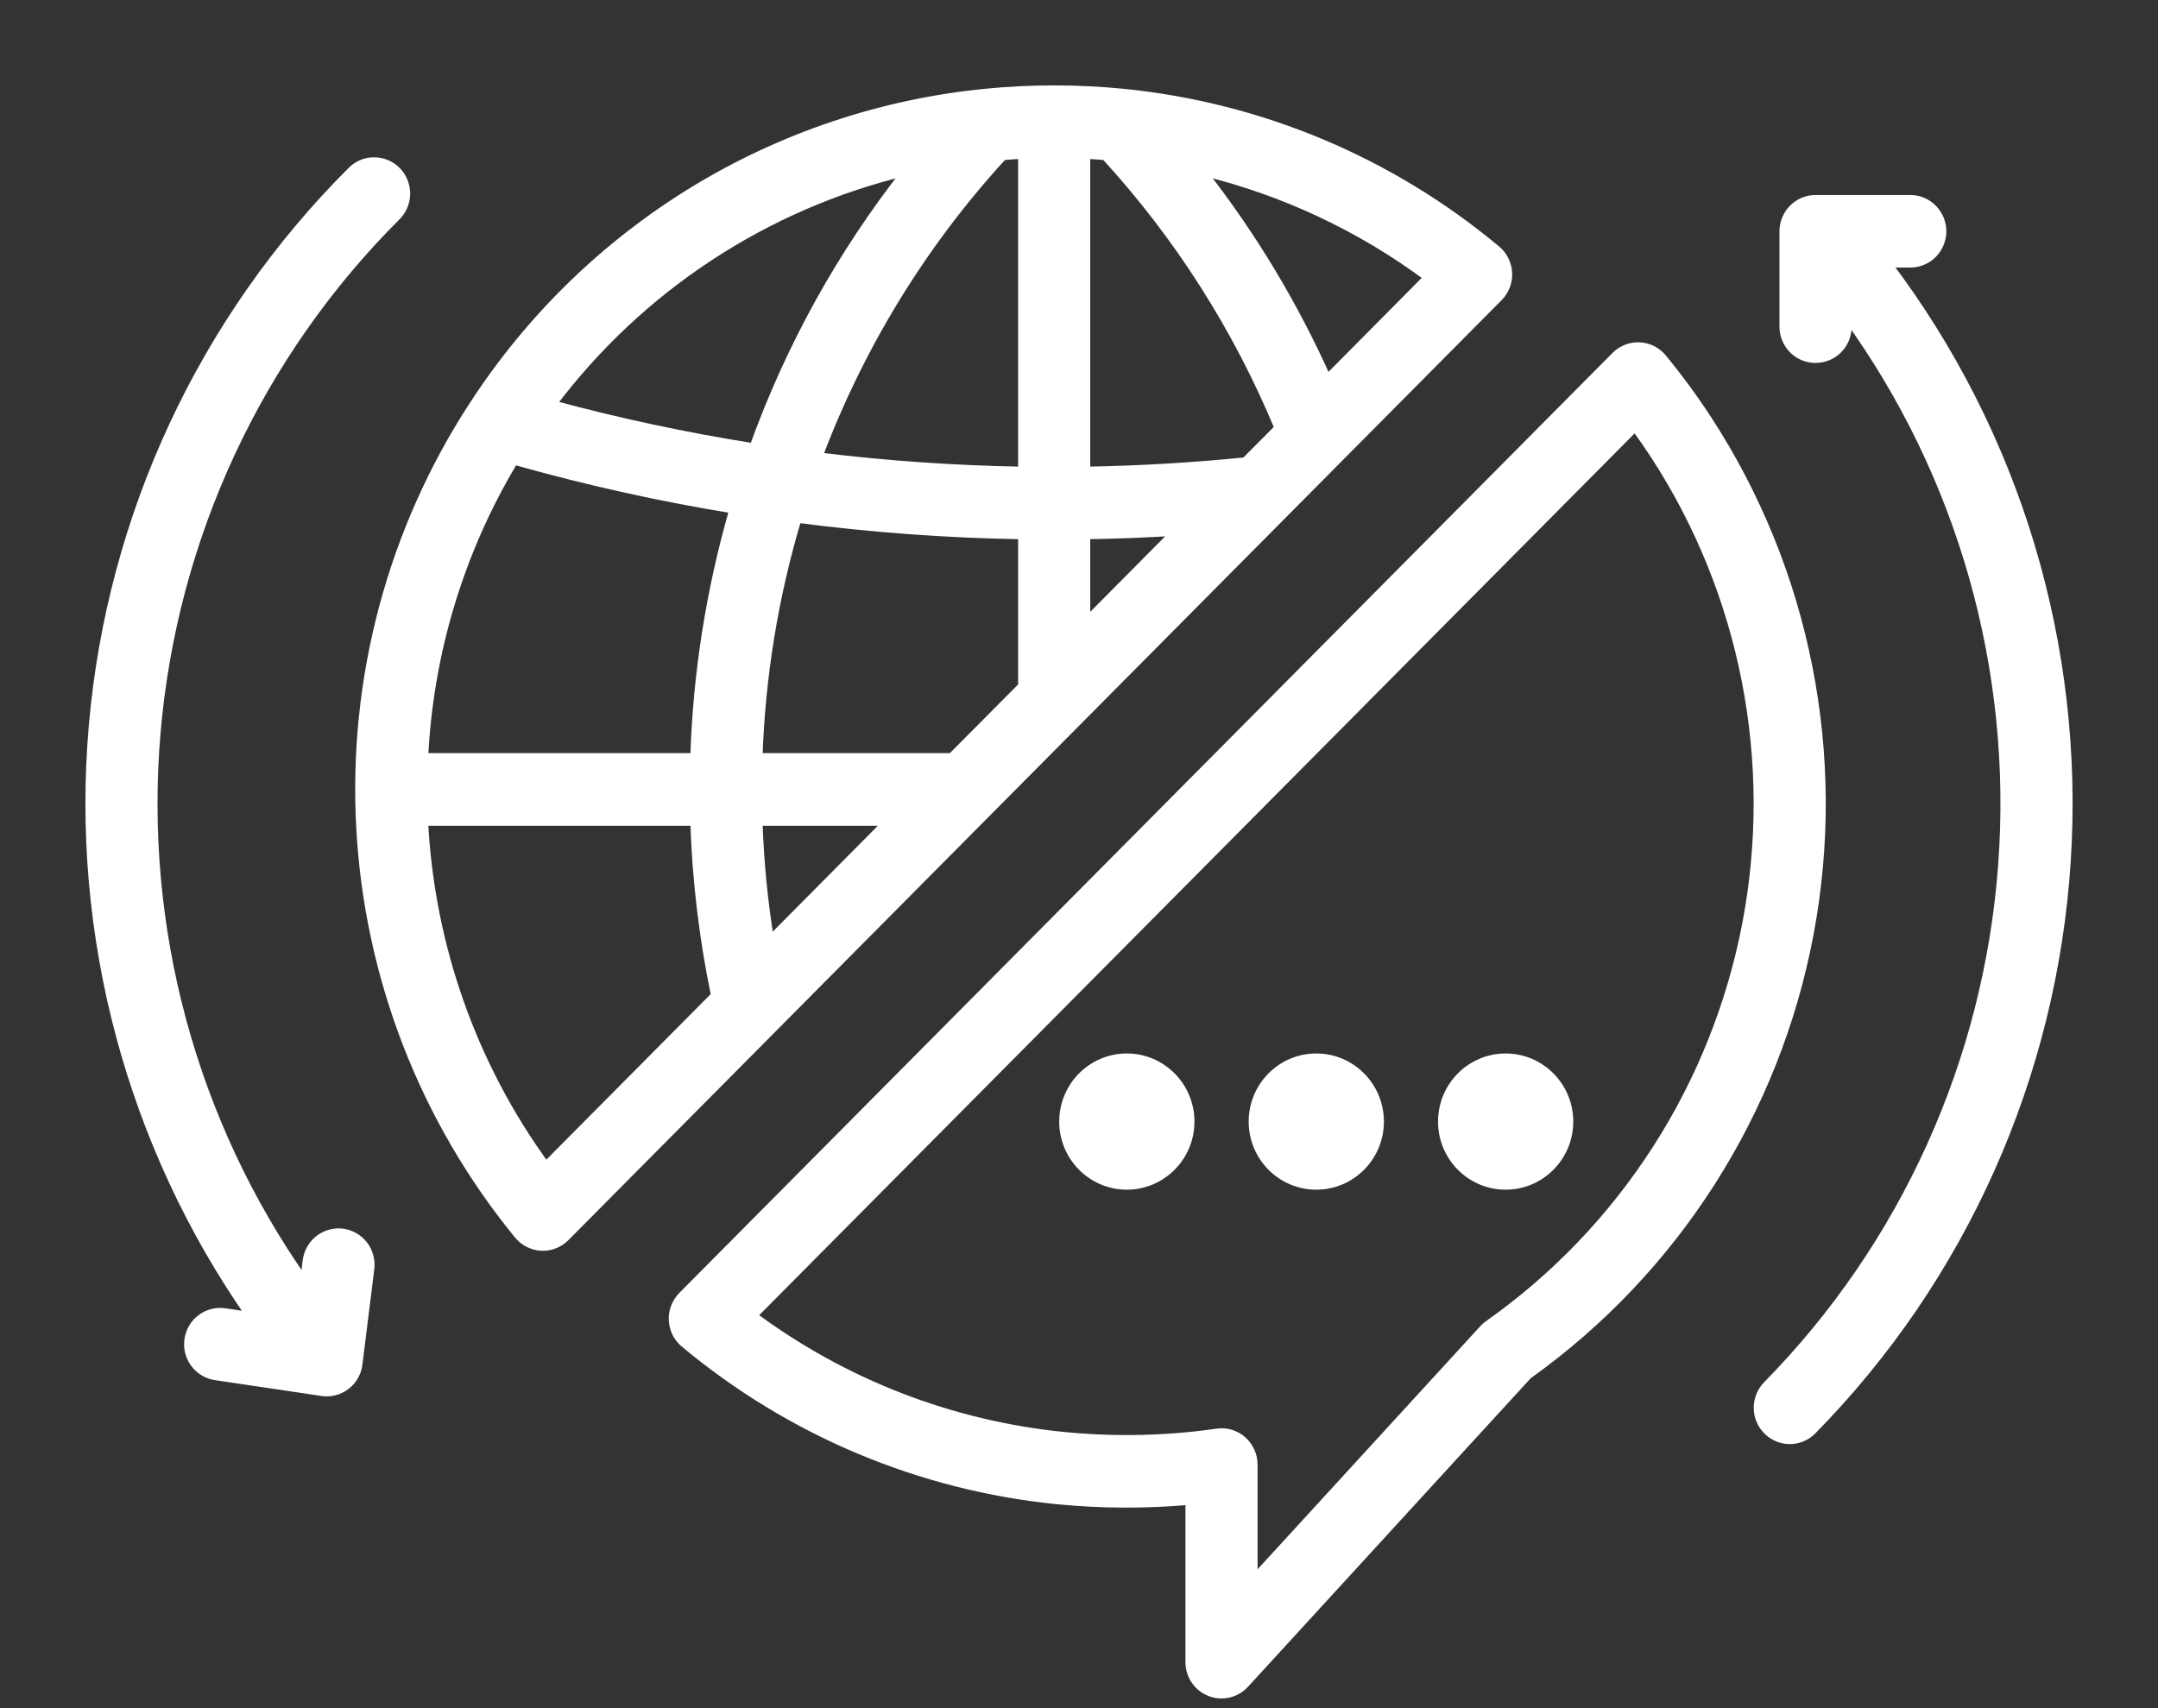 <svg width="24" height="19" viewBox="0 0 24 19" fill="none" xmlns="http://www.w3.org/2000/svg">
<rect x="0" y="0" width="24" height="19" fill="#333333" stroke="none"/>
<path d="M16.767 3.036C16.765 2.987 16.752 2.939 16.73 2.894C16.709 2.85 16.678 2.811 16.64 2.78C15.462 1.796 14.018 1.19 12.495 1.038C12.242 1.013 11.986 1 11.729 1C11.727 1 11.726 1 11.724 1C11.722 1 11.72 1 11.718 1C11.461 1 11.205 1.013 10.953 1.038C9.808 1.152 8.703 1.522 7.719 2.122C6.736 2.723 5.898 3.538 5.269 4.507L5.266 4.511C4.361 5.901 3.921 7.546 4.012 9.206C4.102 10.865 4.717 12.452 5.767 13.734C5.798 13.772 5.837 13.803 5.88 13.825C5.924 13.847 5.972 13.86 6.021 13.862C6.026 13.863 6.032 13.863 6.038 13.863C6.131 13.863 6.22 13.825 6.286 13.759L16.665 3.303C16.7 3.268 16.726 3.226 16.744 3.18C16.762 3.134 16.77 3.085 16.767 3.036ZM10.585 8.427H8.43C8.46 7.525 8.606 6.63 8.865 5.765C9.697 5.873 10.534 5.935 11.373 5.948V7.634L10.585 8.427ZM4.712 8.427C4.768 7.257 5.113 6.12 5.716 5.118C6.521 5.346 7.338 5.528 8.163 5.662C7.903 6.562 7.756 7.491 7.727 8.427H4.712ZM11.153 1.731C11.226 1.725 11.299 1.72 11.373 1.716V5.241C10.611 5.228 9.852 5.175 9.096 5.082C9.562 3.842 10.26 2.704 11.153 1.731ZM9.883 9.135L8.56 10.468C8.488 10.027 8.445 9.581 8.43 9.135H9.883ZM12.075 5.948C12.411 5.943 12.748 5.93 13.085 5.909L12.075 6.927V5.948ZM13.851 5.137C13.263 5.196 12.668 5.231 12.075 5.241V1.716C12.148 1.72 12.221 1.725 12.294 1.731C13.108 2.619 13.762 3.645 14.225 4.761L13.851 5.137ZM10.087 1.901C9.358 2.828 8.783 3.868 8.383 4.981C7.626 4.861 6.875 4.701 6.134 4.5C7.112 3.198 8.509 2.279 10.087 1.901ZM6.07 12.976C5.253 11.857 4.781 10.522 4.711 9.135H7.727C7.748 9.787 7.825 10.435 7.958 11.074L6.07 12.976ZM14.759 4.223C14.389 3.393 13.919 2.613 13.36 1.9C14.273 2.12 15.133 2.523 15.888 3.085L14.759 4.223Z" fill="white" stroke="white" stroke-width="0.1"/>
<path d="M18.989 4.669C18.835 4.433 18.667 4.204 18.488 3.986C18.457 3.948 18.418 3.917 18.375 3.895C18.331 3.873 18.283 3.86 18.234 3.858C18.185 3.855 18.137 3.863 18.091 3.881C18.045 3.899 18.004 3.926 17.969 3.961L7.59 14.417C7.556 14.452 7.529 14.494 7.511 14.54C7.493 14.586 7.485 14.635 7.488 14.684C7.49 14.733 7.503 14.781 7.524 14.825C7.546 14.87 7.577 14.909 7.615 14.94C8.793 15.924 10.237 16.53 11.76 16.682C12.25 16.73 12.743 16.732 13.234 16.688V18.488C13.234 18.56 13.255 18.629 13.295 18.688C13.335 18.747 13.391 18.792 13.457 18.818C13.523 18.844 13.595 18.849 13.664 18.833C13.732 18.817 13.795 18.781 13.843 18.728L16.991 15.292C18.625 14.127 19.747 12.369 20.12 10.387C20.493 8.406 20.087 6.356 18.989 4.669V4.669ZM16.557 14.735C16.536 14.749 16.517 14.766 16.5 14.785L13.936 17.584V16.291C13.936 16.24 13.925 16.19 13.904 16.144C13.883 16.098 13.853 16.057 13.815 16.023C13.777 15.99 13.732 15.966 13.684 15.951C13.636 15.937 13.585 15.933 13.535 15.941C13.429 15.956 13.33 15.968 13.233 15.978C12.766 16.024 12.296 16.024 11.83 15.978C10.576 15.853 9.38 15.389 8.367 14.635L18.185 4.744C18.261 4.847 18.333 4.952 18.403 5.058C19.404 6.596 19.771 8.467 19.427 10.273C19.082 12.08 18.053 13.68 16.557 14.735Z" fill="white" stroke="white" stroke-width="0.1"/>
<path d="M12.532 13.183C12.919 13.183 13.234 12.866 13.234 12.476C13.234 12.085 12.919 11.768 12.532 11.768C12.144 11.768 11.83 12.085 11.83 12.476C11.83 12.866 12.144 13.183 12.532 13.183Z" fill="white" stroke="white" stroke-width="0.1"/>
<path d="M14.639 13.183C15.027 13.183 15.341 12.866 15.341 12.476C15.341 12.085 15.027 11.768 14.639 11.768C14.251 11.768 13.937 12.085 13.937 12.476C13.937 12.866 14.251 13.183 14.639 13.183Z" fill="white" stroke="white" stroke-width="0.1"/>
<path d="M16.745 13.183C17.132 13.183 17.447 12.866 17.447 12.476C17.447 12.085 17.132 11.768 16.745 11.768C16.357 11.768 16.043 12.085 16.043 12.476C16.043 12.866 16.357 13.183 16.745 13.183Z" fill="white" stroke="white" stroke-width="0.1"/>
<path d="M3.808 13.716C3.716 13.705 3.623 13.731 3.549 13.788C3.476 13.846 3.428 13.931 3.416 14.024L3.387 14.262C2.134 12.485 1.549 10.317 1.736 8.145C1.923 5.974 2.87 3.939 4.407 2.405C4.44 2.373 4.466 2.334 4.484 2.291C4.502 2.248 4.511 2.202 4.512 2.156C4.512 2.109 4.503 2.063 4.486 2.02C4.468 1.977 4.443 1.937 4.41 1.904C4.378 1.871 4.339 1.845 4.296 1.827C4.254 1.809 4.208 1.8 4.162 1.8C4.115 1.799 4.07 1.808 4.027 1.826C3.984 1.844 3.945 1.87 3.913 1.903C2.261 3.551 1.242 5.736 1.038 8.069C0.834 10.402 1.457 12.732 2.796 14.646L2.5 14.602C2.454 14.595 2.408 14.597 2.363 14.609C2.318 14.62 2.276 14.64 2.239 14.668C2.164 14.723 2.115 14.807 2.101 14.9C2.087 14.993 2.111 15.087 2.166 15.162C2.222 15.238 2.305 15.288 2.397 15.302L3.582 15.478C3.628 15.485 3.675 15.483 3.72 15.471C3.766 15.459 3.808 15.439 3.845 15.41C3.883 15.382 3.914 15.346 3.937 15.305C3.961 15.264 3.976 15.219 3.981 15.172L4.113 14.111C4.119 14.065 4.115 14.018 4.103 13.974C4.091 13.929 4.07 13.887 4.042 13.85C4.014 13.814 3.978 13.783 3.938 13.76C3.898 13.737 3.854 13.722 3.808 13.716Z" fill="white" stroke="white" stroke-width="0.1"/>
<path d="M21.245 2.926C21.338 2.926 21.427 2.889 21.493 2.823C21.559 2.756 21.596 2.666 21.596 2.573C21.596 2.479 21.559 2.389 21.493 2.323C21.427 2.256 21.338 2.219 21.245 2.219H20.192C20.098 2.219 20.009 2.256 19.943 2.323C19.877 2.389 19.84 2.479 19.84 2.573V3.634C19.84 3.728 19.877 3.817 19.943 3.884C20.009 3.95 20.098 3.987 20.192 3.987C20.285 3.987 20.374 3.95 20.44 3.884C20.506 3.817 20.543 3.728 20.543 3.634V3.517C21.822 5.282 22.435 7.449 22.272 9.628C22.11 11.807 21.182 13.857 19.655 15.41C19.59 15.477 19.553 15.567 19.554 15.661C19.554 15.755 19.592 15.844 19.658 15.91C19.724 15.976 19.813 16.013 19.907 16.013C20 16.012 20.089 15.975 20.154 15.908C21.824 14.209 22.828 11.959 22.98 9.573C23.132 7.187 22.422 4.826 20.981 2.926H21.245Z" fill="white" stroke="white" stroke-width="0.1"/>
</svg>
